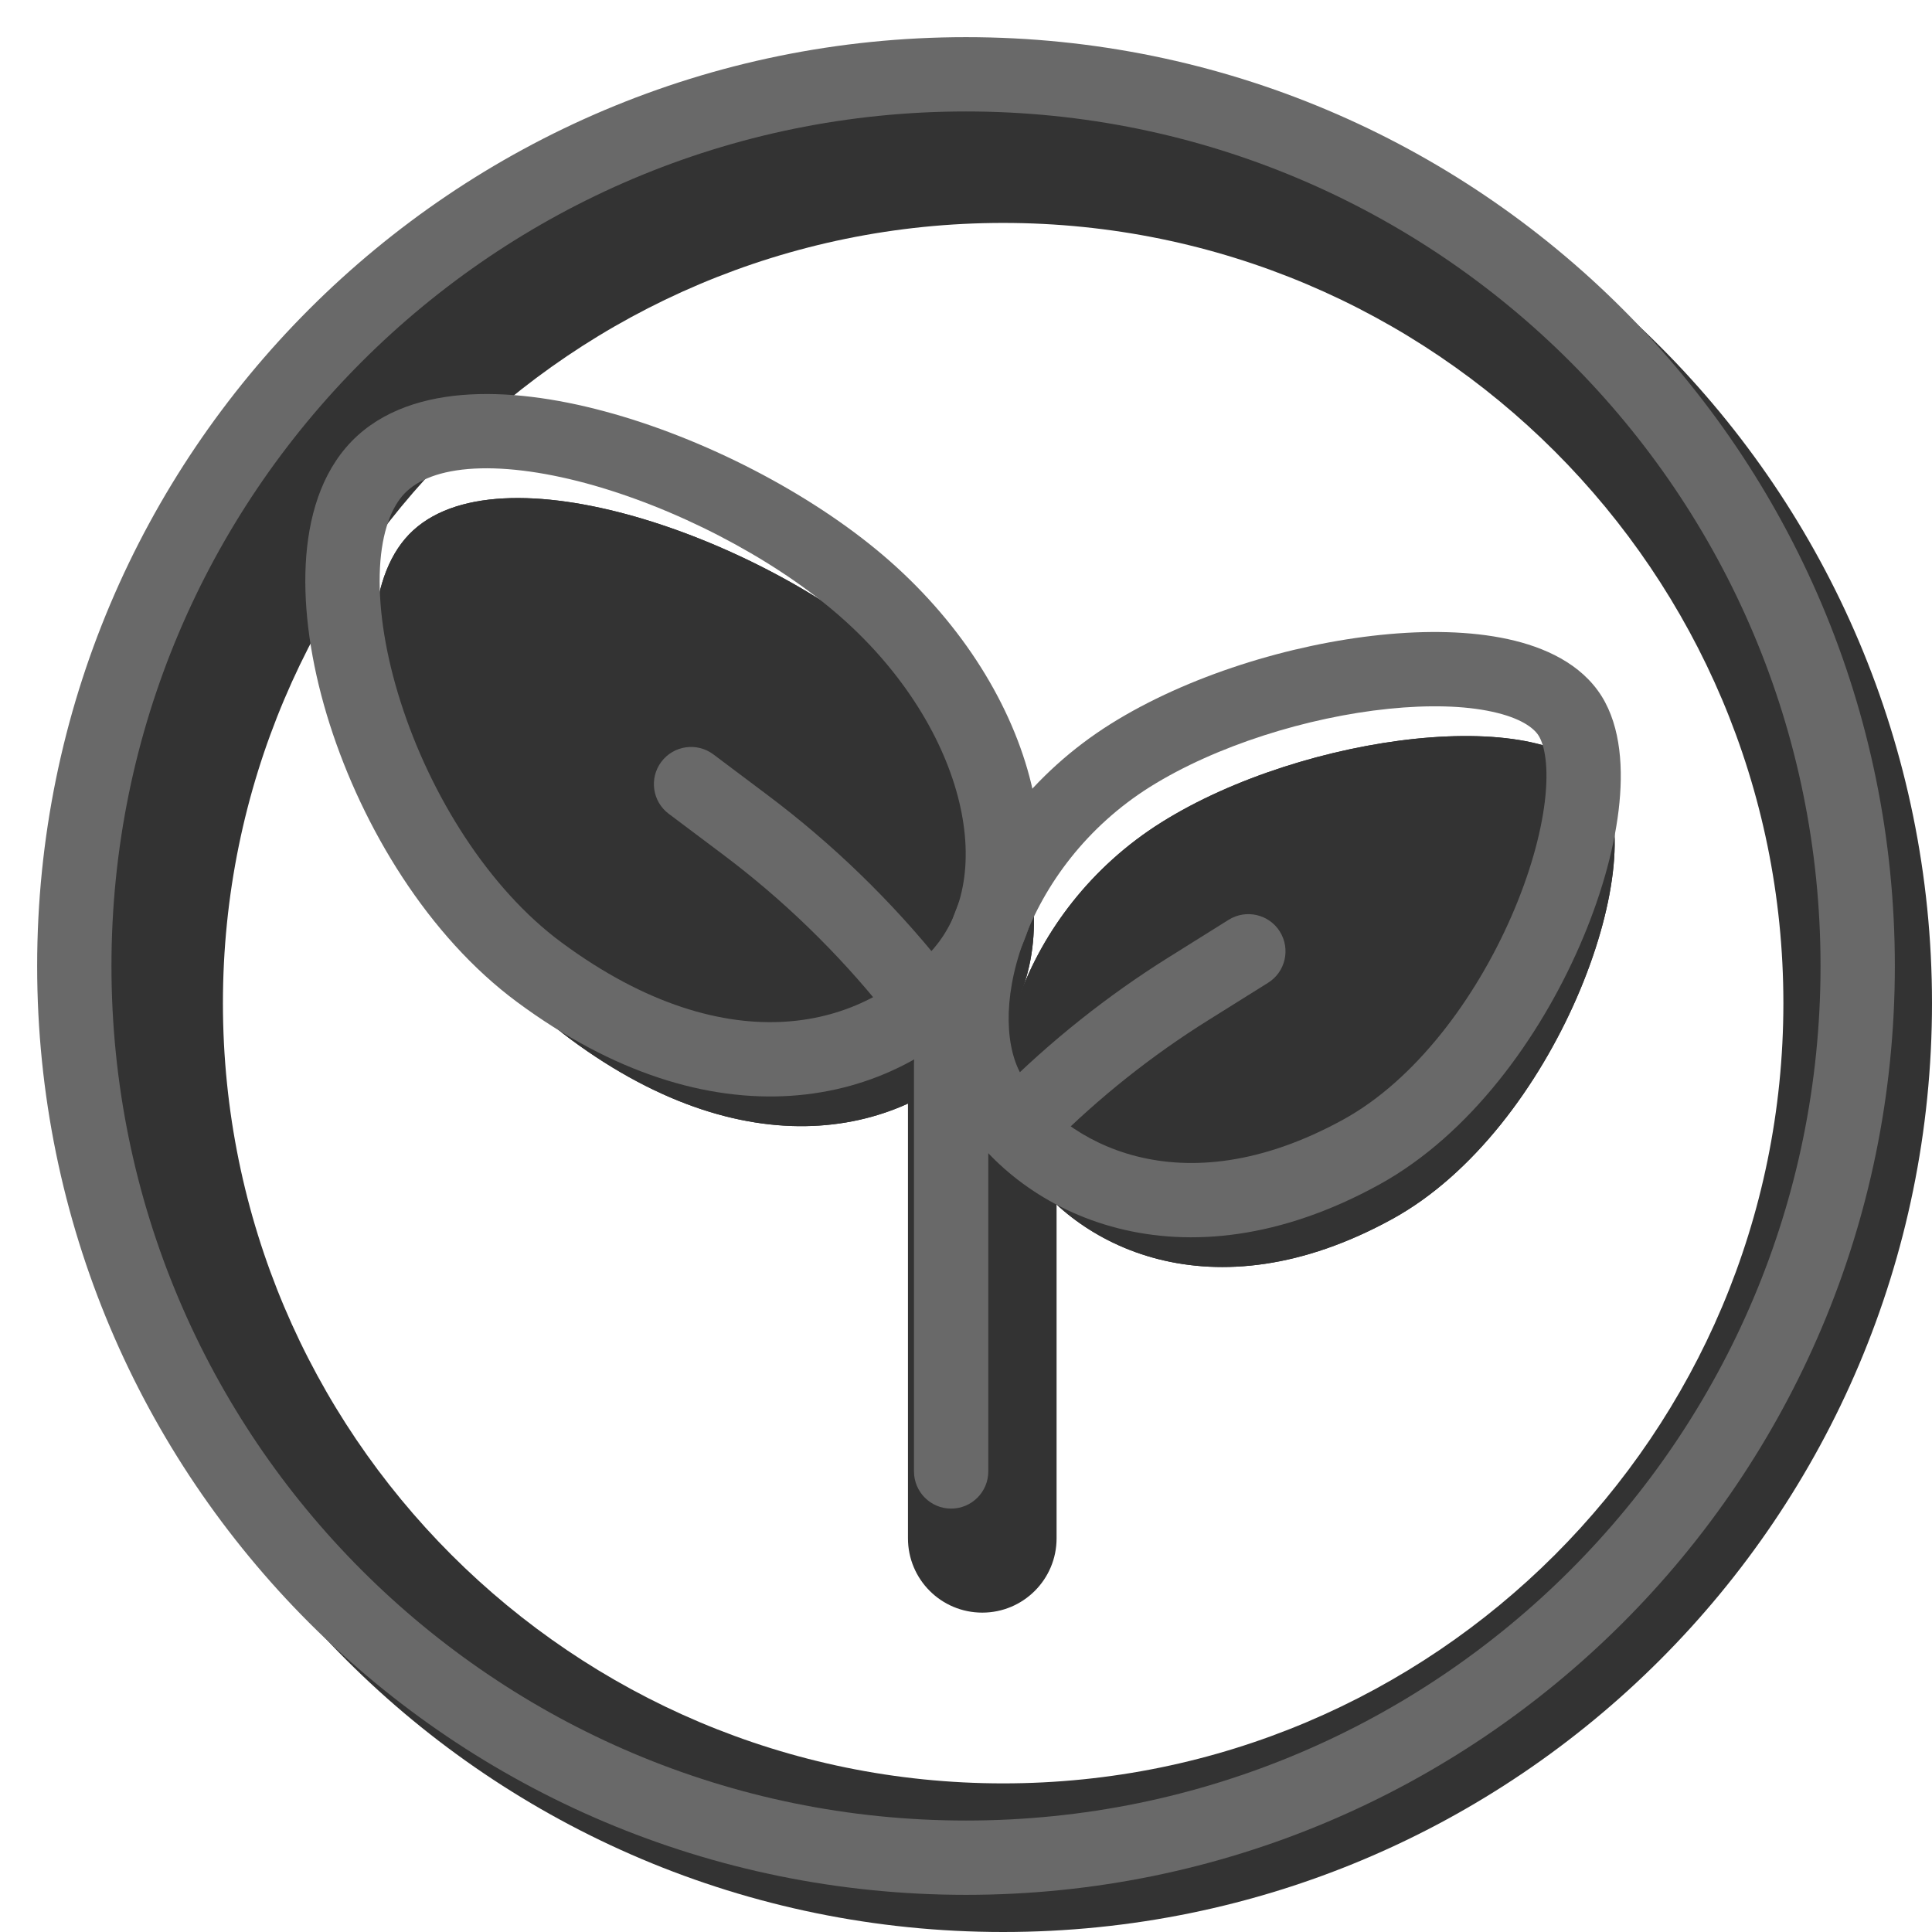 <svg width="20" height="20" viewBox="0 0 26 26" fill="none" xmlns="http://www.w3.org/2000/svg"><path opacity="0.8" fill-rule="evenodd" clip-rule="evenodd" d="M13.5 26C20.404 26 26 20.404 26 13.5C26 6.596 20.404 1 13.5 1C6.596 1 1 6.596 1 13.5C1 20.404 6.596 26 13.5 26ZM13.5 24C19.299 24 24 19.299 24 13.5C24 7.701 19.299 3 13.5 3C7.701 3 3 7.701 3 13.5C3 19.299 7.701 24 13.5 24Z" fill="currentColor"/><g transform="translate(3, 3)"><g><g opacity="0.8"><path fill-rule="evenodd" clip-rule="evenodd" d="M10.219 10.202C10.771 10.202 11.219 10.65 11.219 11.202V17.702C11.219 18.255 10.771 18.702 10.219 18.702C9.666 18.702 9.219 18.255 9.219 17.702V11.202C9.219 10.65 9.666 10.202 10.219 10.202Z" fill="currentColor"/><path d="M8.981 5.756C10.851 7.348 11.472 9.689 10.368 10.984C9.265 12.28 7.119 12.791 4.676 10.984C2.495 9.37 1.35 5.544 2.453 4.249C3.557 2.954 7.112 4.164 8.981 5.756Z" fill="currentColor"/><path fill-rule="evenodd" clip-rule="evenodd" d="M8.857 8.994C8.722 8.489 8.348 7.844 7.684 7.279C6.99 6.687 5.904 6.119 4.91 5.851C4.538 5.751 4.241 5.71 4.027 5.703C4.025 5.995 4.085 6.407 4.239 6.89C4.569 7.927 5.2 8.884 5.866 9.377C6.787 10.058 7.477 10.179 7.894 10.152C8.312 10.125 8.63 9.941 8.846 9.688C8.852 9.68 8.993 9.509 8.857 8.994ZM3.739 5.723C3.738 5.723 3.741 5.722 3.747 5.721C3.742 5.723 3.739 5.723 3.739 5.723ZM10.368 10.984C11.472 9.689 10.851 7.348 8.981 5.756C7.112 4.164 3.557 2.954 2.453 4.249C1.35 5.544 2.495 9.37 4.676 10.984C7.119 12.791 9.265 12.28 10.368 10.984Z" fill="currentColor"/><path d="M12.633 8.065C10.718 9.263 10.074 11.569 10.757 12.659C11.439 13.749 13.293 14.749 15.74 13.403C17.925 12.2 19.231 8.625 18.548 7.535C17.866 6.445 14.547 6.866 12.633 8.065Z" fill="currentColor"/><path fill-rule="evenodd" clip-rule="evenodd" d="M12.6 11.089C12.772 10.618 13.137 10.109 13.694 9.76C14.351 9.348 15.355 9.024 16.258 8.931C16.398 8.916 16.526 8.909 16.64 8.906C16.584 9.119 16.501 9.364 16.386 9.628C15.972 10.578 15.341 11.339 14.775 11.651C13.944 12.108 13.387 12.085 13.081 12.007C12.784 11.931 12.59 11.772 12.494 11.655C12.493 11.646 12.493 11.634 12.493 11.62C12.491 11.508 12.514 11.322 12.6 11.089ZM12.499 11.697C12.499 11.697 12.499 11.696 12.499 11.694C12.499 11.696 12.499 11.697 12.499 11.697ZM16.728 8.289C16.728 8.29 16.728 8.295 16.73 8.306C16.729 8.294 16.728 8.289 16.728 8.289ZM17.233 8.957C17.247 8.963 17.256 8.965 17.256 8.965C17.257 8.964 17.25 8.961 17.233 8.957ZM10.757 12.659C10.074 11.569 10.718 9.263 12.633 8.065C14.547 6.866 17.866 6.445 18.548 7.535C19.231 8.625 17.925 12.2 15.74 13.403C13.293 14.749 11.439 13.749 10.757 12.659Z" fill="currentColor"/></g><path fill-rule="evenodd" clip-rule="evenodd" d="M9.8 10.802C10.076 10.802 10.3 11.026 10.3 11.302V16.802C10.3 17.078 10.076 17.302 9.8 17.302C9.524 17.302 9.3 17.078 9.3 16.802V11.302C9.3 11.026 9.524 10.802 9.8 10.802Z" fill="dimgray"/><path fill-rule="evenodd" clip-rule="evenodd" d="M2.391 6.445C2.789 7.695 3.571 8.954 4.555 9.682C5.701 10.53 6.734 10.804 7.573 10.749C8.413 10.694 9.101 10.309 9.569 9.76C9.984 9.273 10.11 8.548 9.888 7.71C9.666 6.874 9.105 5.975 8.238 5.237C7.364 4.492 6.075 3.824 4.881 3.502C4.285 3.342 3.74 3.275 3.299 3.312C2.856 3.35 2.575 3.486 2.415 3.673C2.243 3.875 2.122 4.226 2.11 4.733C2.098 5.231 2.193 5.825 2.391 6.445ZM1.11 4.709C1.125 4.084 1.274 3.471 1.654 3.025C2.046 2.564 2.623 2.366 3.215 2.316C3.81 2.266 4.477 2.358 5.141 2.537C6.468 2.894 7.892 3.628 8.887 4.475C9.889 5.329 10.574 6.397 10.854 7.453C11.134 8.507 11.018 9.601 10.33 10.409C9.695 11.155 8.759 11.674 7.638 11.747C6.518 11.82 5.256 11.445 3.96 10.486C2.763 9.601 1.882 8.14 1.438 6.749C1.215 6.049 1.095 5.343 1.11 4.709Z" fill="dimgray"/><path fill-rule="evenodd" clip-rule="evenodd" d="M17.342 9.327C16.853 10.45 16.041 11.536 15.08 12.065C12.863 13.285 11.302 12.355 10.762 11.494C10.535 11.131 10.485 10.46 10.772 9.674C11.051 8.909 11.622 8.125 12.479 7.588C13.362 7.036 14.594 6.651 15.685 6.539C16.23 6.483 16.712 6.497 17.081 6.578C17.463 6.661 17.64 6.795 17.706 6.9C17.785 7.026 17.846 7.312 17.79 7.783C17.736 8.232 17.584 8.772 17.342 9.327ZM18.783 7.902C18.848 7.358 18.816 6.789 18.554 6.369C18.278 5.93 17.785 5.708 17.293 5.601C16.788 5.491 16.193 5.481 15.583 5.544C14.365 5.669 12.981 6.095 11.949 6.741C10.892 7.403 10.183 8.371 9.833 9.331C9.49 10.27 9.459 11.297 9.914 12.024C10.74 13.343 12.887 14.413 15.562 12.941C16.786 12.267 17.72 10.964 18.259 9.726C18.532 9.101 18.715 8.467 18.783 7.902Z" fill="dimgray"/><path fill-rule="evenodd" clip-rule="evenodd" d="M8.91 10.615C8.272 9.818 7.536 9.104 6.719 8.492L6 7.952C5.779 7.787 5.734 7.473 5.9 7.252C6.066 7.031 6.379 6.987 6.6 7.152L7.319 7.692C8.204 8.355 9 9.127 9.691 9.99C9.863 10.206 9.828 10.52 9.612 10.693C9.397 10.865 9.082 10.83 8.91 10.615Z" fill="dimgray"/><path fill-rule="evenodd" clip-rule="evenodd" d="M11.154 12.406C11.791 11.768 12.499 11.205 13.264 10.727L14.065 10.226C14.299 10.08 14.37 9.772 14.224 9.537C14.078 9.303 13.769 9.232 13.535 9.378L12.734 9.879C11.905 10.397 11.138 11.008 10.447 11.699C10.251 11.894 10.251 12.211 10.447 12.406C10.642 12.601 10.958 12.601 11.154 12.406Z" fill="dimgray"/></g><defs><clipPath id="clip0_2608_817"><rect width="20" height="20" fill="white" transform="matrix(0 1 -1 0 20 0)"/></clipPath></defs></g><path fill-rule="evenodd" clip-rule="evenodd" d="M13 24.5C19.351 24.5 24.5 19.351 24.5 13C24.5 6.649 19.351 1.5 13 1.5C6.649 1.5 1.5 6.649 1.5 13C1.5 19.351 6.649 24.5 13 24.5ZM13 25.5C19.904 25.5 25.5 19.904 25.5 13C25.5 6.096 19.904 0.5 13 0.5C6.096 0.5 0.5 6.096 0.5 13C0.5 19.904 6.096 25.5 13 25.5Z" fill="dimgray"/></svg>